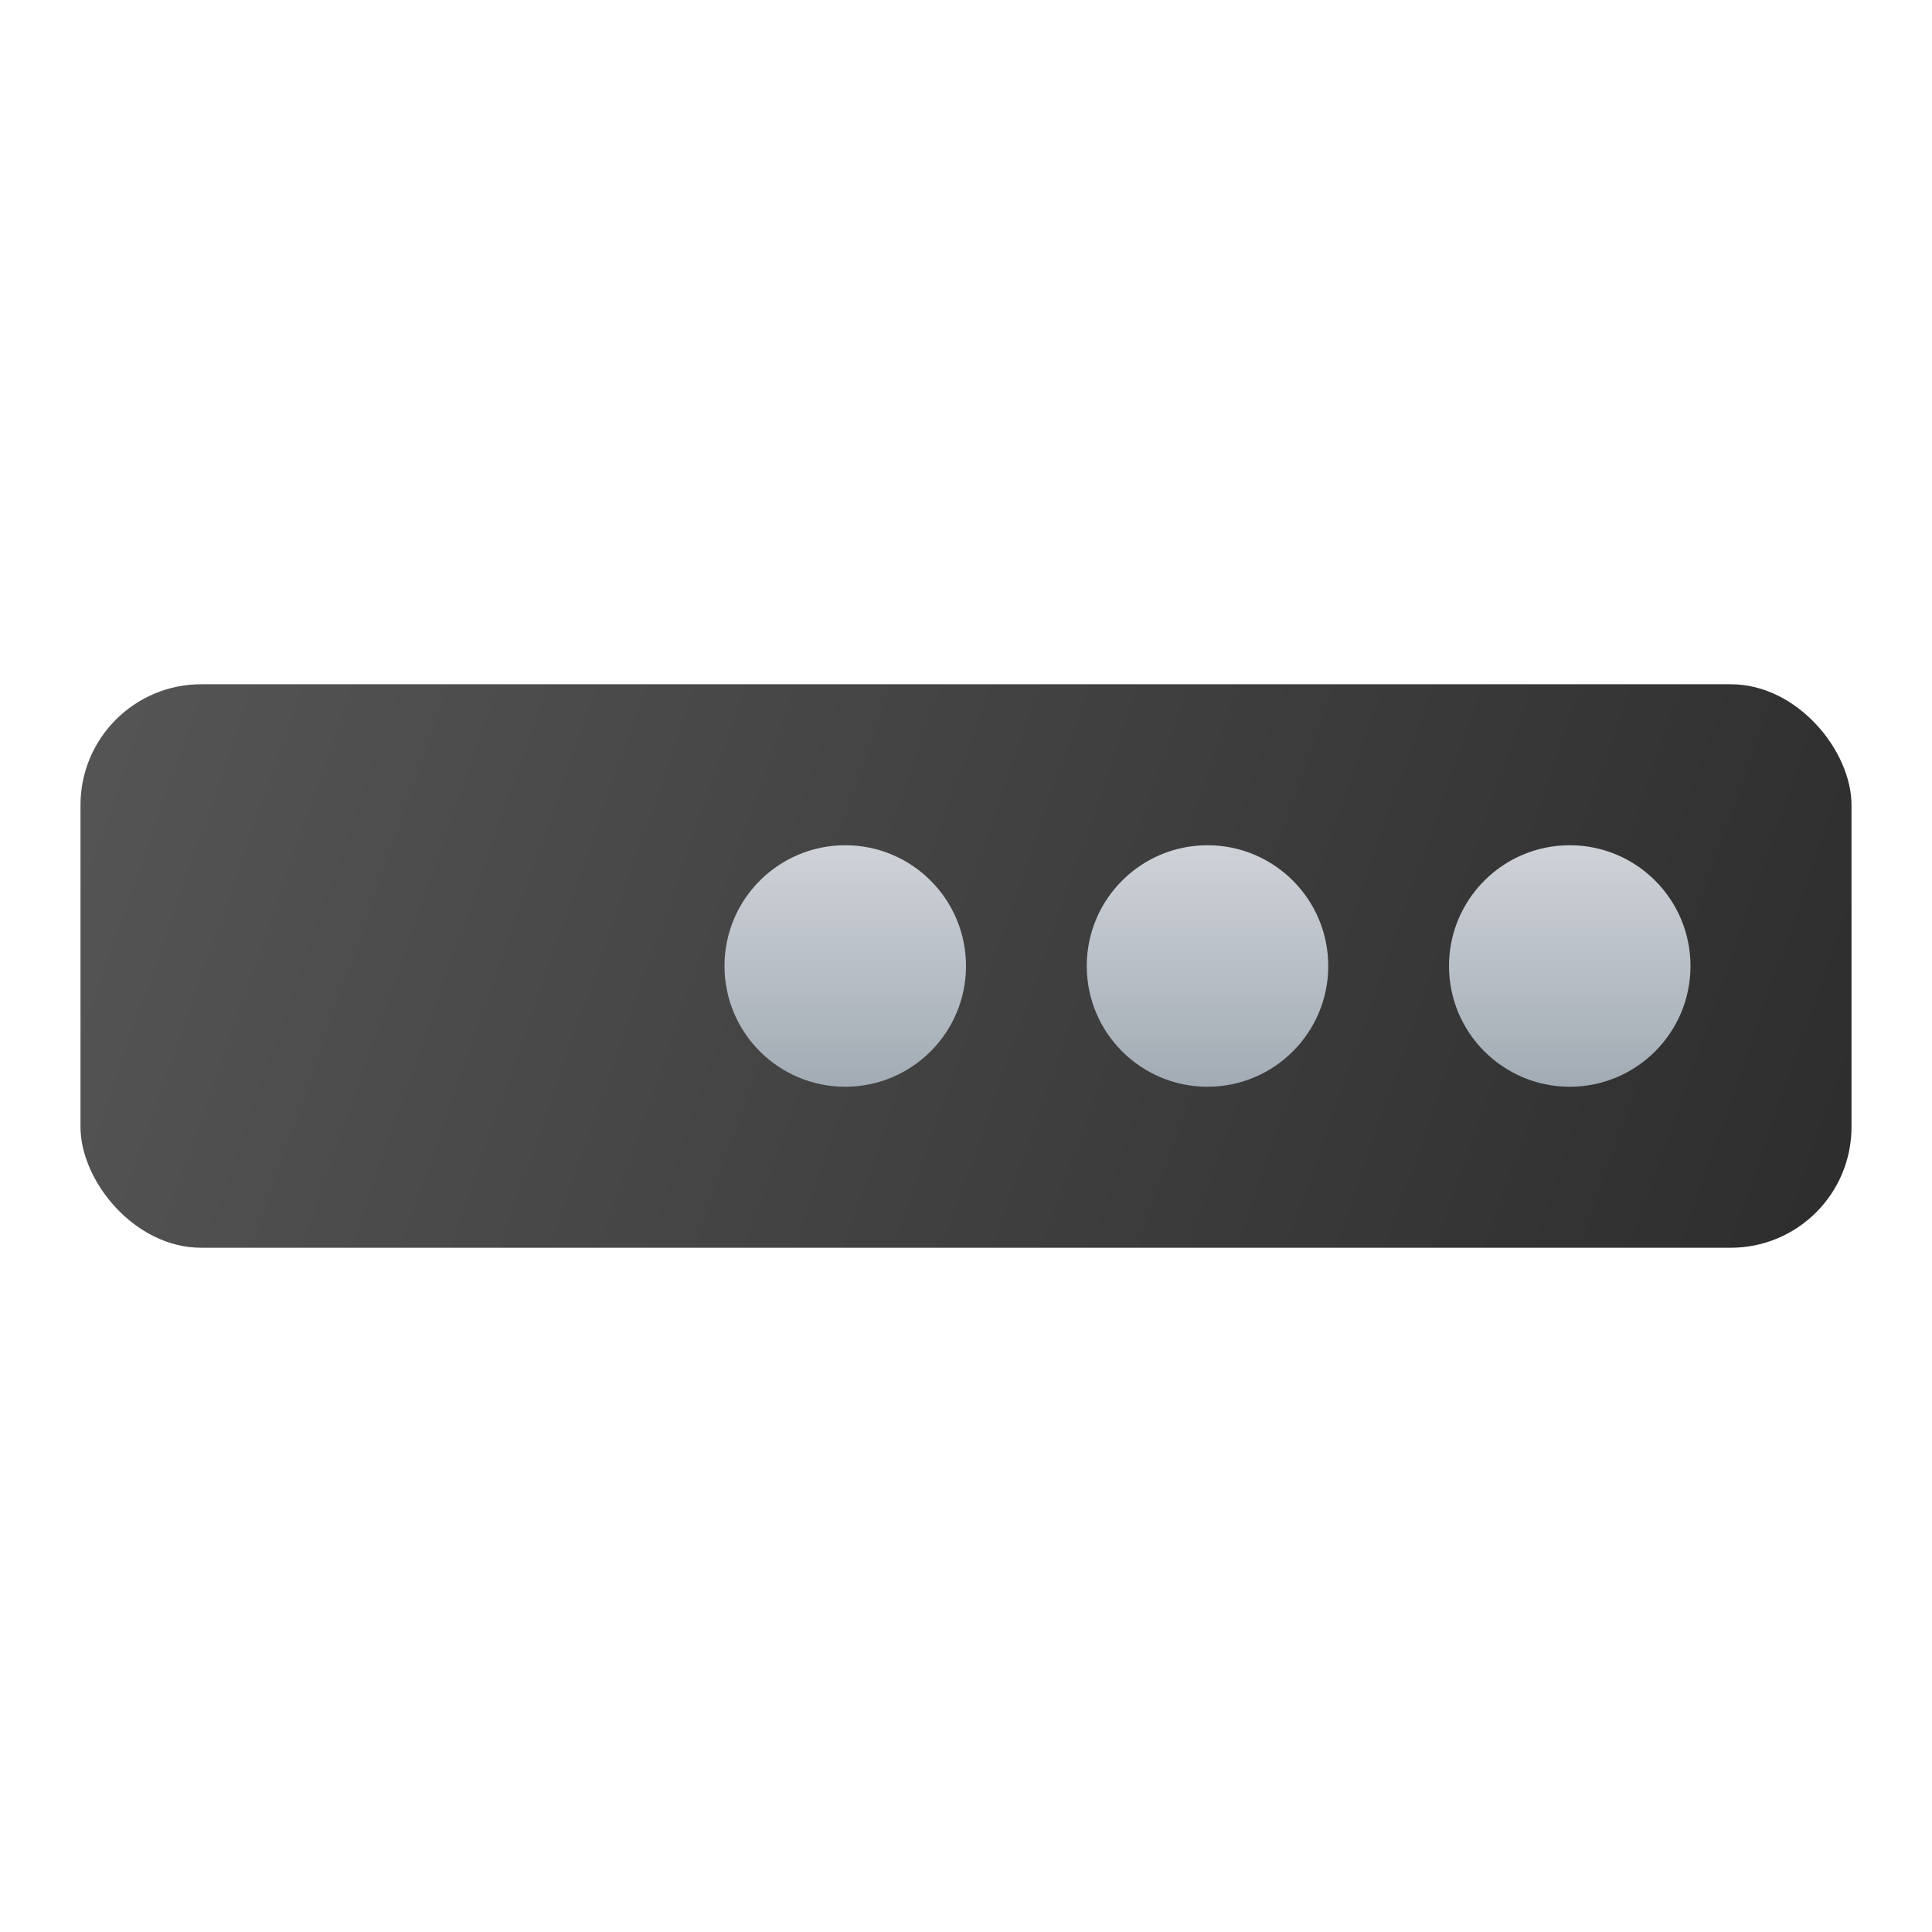 <?xml version="1.0" encoding="UTF-8" standalone="no"?>
<!-- Created with Inkscape (http://www.inkscape.org/) -->

<svg
   width="48"
   height="48"
   viewBox="0 0 48 48"
   version="1.1"
   id="svg1743"
   inkscape:version="1.2.1 (9c6d41e410, 2022-07-14, custom)"
   sodipodi:docname="xfce4-systray.svg"
   xmlns:inkscape="http://www.inkscape.org/namespaces/inkscape"
   xmlns:sodipodi="http://sodipodi.sourceforge.net/DTD/sodipodi-0.dtd"
   xmlns:xlink="http://www.w3.org/1999/xlink"
   xmlns="http://www.w3.org/2000/svg"
   xmlns:svg="http://www.w3.org/2000/svg">
  <sodipodi:namedview
     id="namedview1745"
     pagecolor="#ffffff"
     bordercolor="#000000"
     borderopacity="0.25"
     inkscape:showpageshadow="2"
     inkscape:pageopacity="0.0"
     inkscape:pagecheckerboard="0"
     inkscape:deskcolor="#d1d1d1"
     inkscape:document-units="px"
     showgrid="false"
     inkscape:zoom="17.770833"
     inkscape:cx="23.971864"
     inkscape:cy="24"
     inkscape:window-width="1920"
     inkscape:window-height="1029"
     inkscape:window-x="0"
     inkscape:window-y="0"
     inkscape:window-maximized="1"
     inkscape:current-layer="svg1743" />
  <defs
     id="defs1740">
    <linearGradient
       inkscape:collect="always"
       xlink:href="#linearGradient223269"
       id="linearGradient964"
       x1="1.224"
       y1="5.642"
       x2="17.099"
       y2="10.934"
       gradientUnits="userSpaceOnUse"
       gradientTransform="matrix(2.772,0,0,2.646,-1.392,2.073)" />
    <linearGradient
       inkscape:collect="always"
       id="linearGradient223269">
      <stop
         style="stop-color:#555556;stop-opacity:1;"
         offset="0"
         id="stop223265" />
      <stop
         style="stop-color:#2d2d2d;stop-opacity:1"
         offset="1"
         id="stop223267" />
    </linearGradient>
    <linearGradient
       inkscape:collect="always"
       xlink:href="#linearGradient7764"
       id="linearGradient1034"
       x1="13"
       y1="9"
       x2="13"
       y2="7"
       gradientUnits="userSpaceOnUse"
       gradientTransform="matrix(3,0,0,3,10e-7,-1.6433105e-6)" />
    <linearGradient
       inkscape:collect="always"
       id="linearGradient7764">
      <stop
         style="stop-color:#a2abb4;stop-opacity:1"
         offset="0"
         id="stop7760" />
      <stop
         style="stop-color:#cfd3d8;stop-opacity:1"
         offset="1"
         id="stop7762" />
    </linearGradient>
    <linearGradient
       inkscape:collect="always"
       xlink:href="#linearGradient7764"
       id="linearGradient1024"
       x1="7"
       y1="9"
       x2="7"
       y2="7"
       gradientUnits="userSpaceOnUse"
       gradientTransform="matrix(3,0,0,3,10e-7,-1.6433105e-6)" />
    <linearGradient
       inkscape:collect="always"
       xlink:href="#linearGradient7764"
       id="linearGradient1032"
       x1="10"
       y1="9"
       x2="10"
       y2="7"
       gradientUnits="userSpaceOnUse"
       gradientTransform="matrix(3,0,0,3,10e-7,-1.6433105e-6)" />
  </defs>
  <rect
     style="fill:url(#linearGradient964);fill-opacity:1;stroke-width:2.866;stroke-linecap:round;stroke-linejoin:round"
     id="rect956"
     width="44"
     height="14"
     x="2"
     y="17"
     ry="3" />
  <circle
     style="fill:url(#linearGradient1034);fill-opacity:1;stroke-width:3;stroke-linecap:round"
     id="path458"
     cx="39"
     cy="24"
     r="3" />
  <circle
     style="fill:url(#linearGradient1024);fill-opacity:1;stroke-width:3;stroke-linecap:round"
     id="path460"
     cx="21"
     cy="24"
     r="3" />
  <circle
     style="fill:url(#linearGradient1032);fill-opacity:1;stroke-width:3;stroke-linecap:round"
     id="path462"
     cx="30"
     cy="24"
     r="3" />
</svg>
